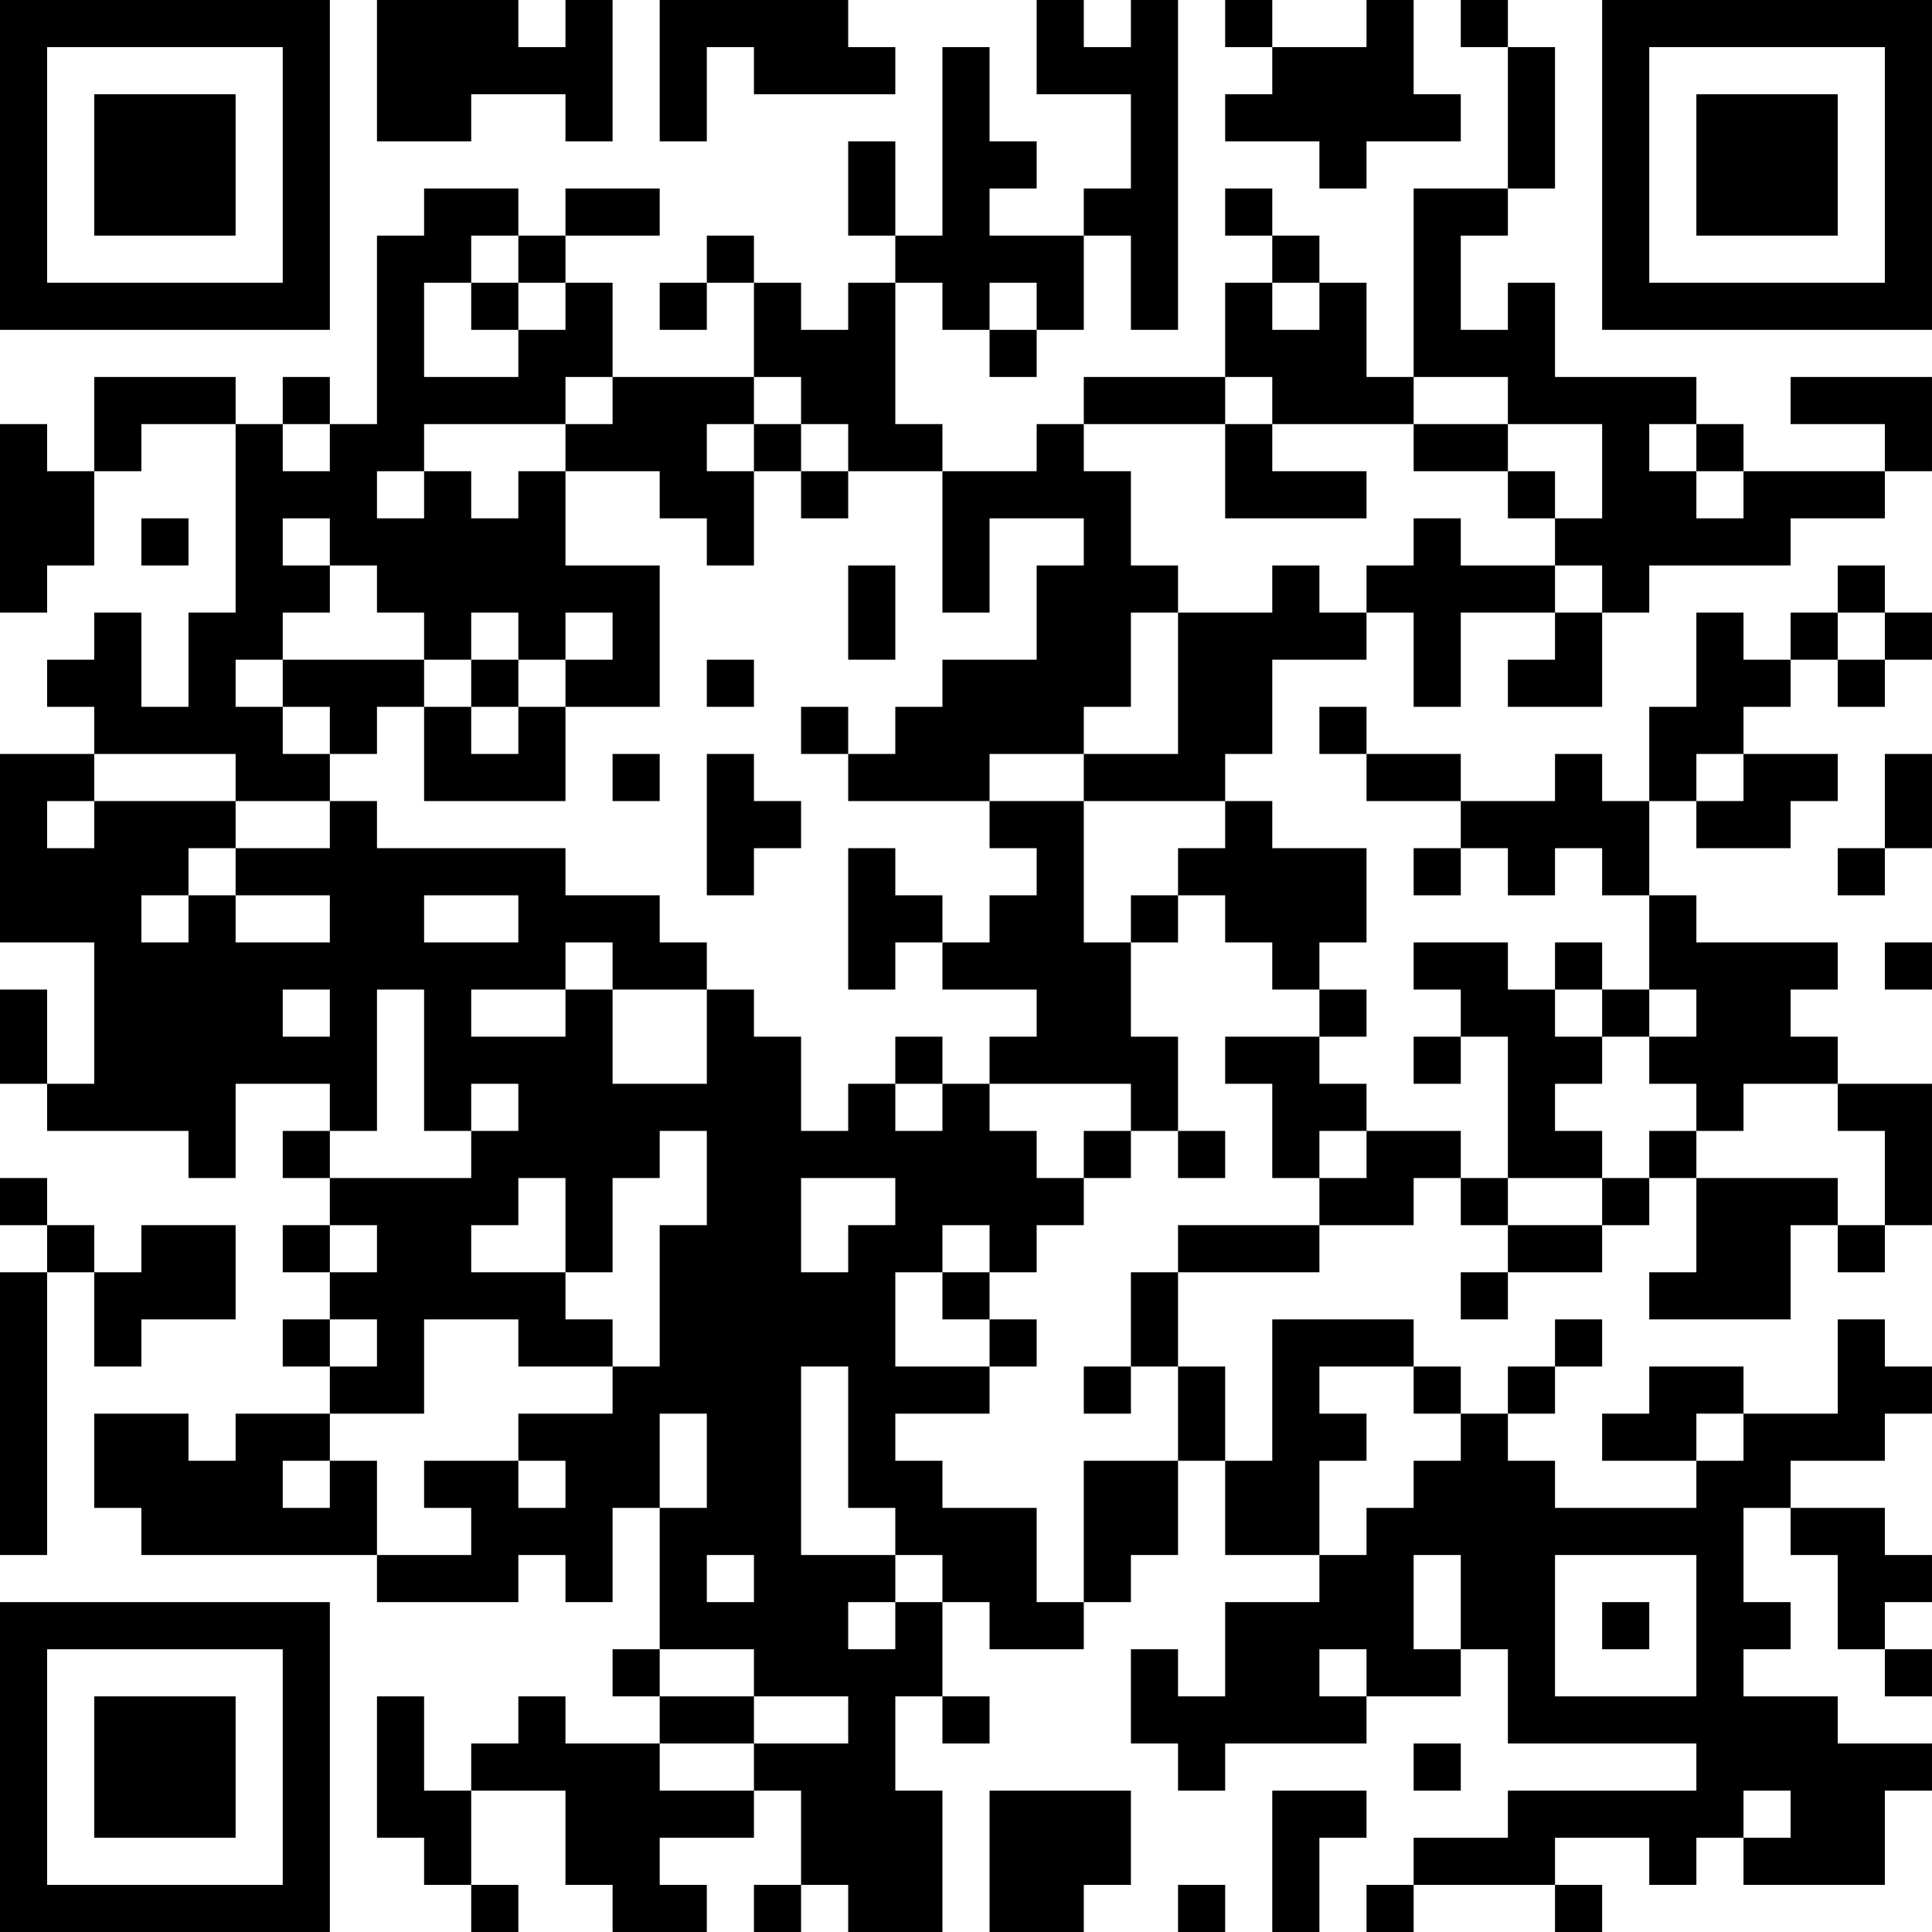 <?xml version="1.0" encoding="UTF-8"?>
<svg xmlns="http://www.w3.org/2000/svg" version="1.1" width="200" height="200" viewBox="0 0 200 200"><rect x="0" y="0" width="200" height="200" fill="#ffffff"/><g transform="scale(4.878)"><g transform="translate(0,0)"><path fill-rule="evenodd" d="M8 0L8 3L10 3L10 2L12 2L12 3L13 3L13 0L12 0L12 1L11 1L11 0ZM14 0L14 3L15 3L15 1L16 1L16 2L19 2L19 1L18 1L18 0ZM22 0L22 2L24 2L24 4L23 4L23 5L21 5L21 4L22 4L22 3L21 3L21 1L20 1L20 5L19 5L19 3L18 3L18 5L19 5L19 6L18 6L18 7L17 7L17 6L16 6L16 5L15 5L15 6L14 6L14 7L15 7L15 6L16 6L16 8L13 8L13 6L12 6L12 5L14 5L14 4L12 4L12 5L11 5L11 4L9 4L9 5L8 5L8 9L7 9L7 8L6 8L6 9L5 9L5 8L2 8L2 10L1 10L1 9L0 9L0 13L1 13L1 12L2 12L2 10L3 10L3 9L5 9L5 13L4 13L4 15L3 15L3 13L2 13L2 14L1 14L1 15L2 15L2 16L0 16L0 20L2 20L2 23L1 23L1 21L0 21L0 23L1 23L1 24L4 24L4 25L5 25L5 23L7 23L7 24L6 24L6 25L7 25L7 26L6 26L6 27L7 27L7 28L6 28L6 29L7 29L7 30L5 30L5 31L4 31L4 30L2 30L2 32L3 32L3 33L8 33L8 34L11 34L11 33L12 33L12 34L13 34L13 32L14 32L14 35L13 35L13 36L14 36L14 37L12 37L12 36L11 36L11 37L10 37L10 38L9 38L9 36L8 36L8 39L9 39L9 40L10 40L10 41L11 41L11 40L10 40L10 38L12 38L12 40L13 40L13 41L15 41L15 40L14 40L14 39L16 39L16 38L17 38L17 40L16 40L16 41L17 41L17 40L18 40L18 41L20 41L20 38L19 38L19 36L20 36L20 37L21 37L21 36L20 36L20 34L21 34L21 35L23 35L23 34L24 34L24 33L25 33L25 31L26 31L26 33L28 33L28 34L26 34L26 36L25 36L25 35L24 35L24 37L25 37L25 38L26 38L26 37L29 37L29 36L31 36L31 35L32 35L32 37L36 37L36 38L32 38L32 39L30 39L30 40L29 40L29 41L30 41L30 40L33 40L33 41L34 41L34 40L33 40L33 39L35 39L35 40L36 40L36 39L37 39L37 40L40 40L40 38L41 38L41 37L39 37L39 36L37 36L37 35L38 35L38 34L37 34L37 32L38 32L38 33L39 33L39 35L40 35L40 36L41 36L41 35L40 35L40 34L41 34L41 33L40 33L40 32L38 32L38 31L40 31L40 30L41 30L41 29L40 29L40 28L39 28L39 30L37 30L37 29L35 29L35 30L34 30L34 31L36 31L36 32L33 32L33 31L32 31L32 30L33 30L33 29L34 29L34 28L33 28L33 29L32 29L32 30L31 30L31 29L30 29L30 28L27 28L27 31L26 31L26 29L25 29L25 27L28 27L28 26L30 26L30 25L31 25L31 26L32 26L32 27L31 27L31 28L32 28L32 27L34 27L34 26L35 26L35 25L36 25L36 27L35 27L35 28L38 28L38 26L39 26L39 27L40 27L40 26L41 26L41 23L39 23L39 22L38 22L38 21L39 21L39 20L36 20L36 19L35 19L35 17L36 17L36 18L38 18L38 17L39 17L39 16L37 16L37 15L38 15L38 14L39 14L39 15L40 15L40 14L41 14L41 13L40 13L40 12L39 12L39 13L38 13L38 14L37 14L37 13L36 13L36 15L35 15L35 17L34 17L34 16L33 16L33 17L31 17L31 16L29 16L29 15L28 15L28 16L29 16L29 17L31 17L31 18L30 18L30 19L31 19L31 18L32 18L32 19L33 19L33 18L34 18L34 19L35 19L35 21L34 21L34 20L33 20L33 21L32 21L32 20L30 20L30 21L31 21L31 22L30 22L30 23L31 23L31 22L32 22L32 25L31 25L31 24L29 24L29 23L28 23L28 22L29 22L29 21L28 21L28 20L29 20L29 18L27 18L27 17L26 17L26 16L27 16L27 14L29 14L29 13L30 13L30 15L31 15L31 13L33 13L33 14L32 14L32 15L34 15L34 13L35 13L35 12L38 12L38 11L40 11L40 10L41 10L41 8L38 8L38 9L40 9L40 10L37 10L37 9L36 9L36 8L33 8L33 6L32 6L32 7L31 7L31 5L32 5L32 4L33 4L33 1L32 1L32 0L31 0L31 1L32 1L32 4L30 4L30 8L29 8L29 6L28 6L28 5L27 5L27 4L26 4L26 5L27 5L27 6L26 6L26 8L23 8L23 9L22 9L22 10L20 10L20 9L19 9L19 6L20 6L20 7L21 7L21 8L22 8L22 7L23 7L23 5L24 5L24 7L25 7L25 0L24 0L24 1L23 1L23 0ZM26 0L26 1L27 1L27 2L26 2L26 3L28 3L28 4L29 4L29 3L31 3L31 2L30 2L30 0L29 0L29 1L27 1L27 0ZM10 5L10 6L9 6L9 8L11 8L11 7L12 7L12 6L11 6L11 5ZM10 6L10 7L11 7L11 6ZM21 6L21 7L22 7L22 6ZM27 6L27 7L28 7L28 6ZM12 8L12 9L9 9L9 10L8 10L8 11L9 11L9 10L10 10L10 11L11 11L11 10L12 10L12 12L14 12L14 15L12 15L12 14L13 14L13 13L12 13L12 14L11 14L11 13L10 13L10 14L9 14L9 13L8 13L8 12L7 12L7 11L6 11L6 12L7 12L7 13L6 13L6 14L5 14L5 15L6 15L6 16L7 16L7 17L5 17L5 16L2 16L2 17L1 17L1 18L2 18L2 17L5 17L5 18L4 18L4 19L3 19L3 20L4 20L4 19L5 19L5 20L7 20L7 19L5 19L5 18L7 18L7 17L8 17L8 18L12 18L12 19L14 19L14 20L15 20L15 21L13 21L13 20L12 20L12 21L10 21L10 22L12 22L12 21L13 21L13 23L15 23L15 21L16 21L16 22L17 22L17 24L18 24L18 23L19 23L19 24L20 24L20 23L21 23L21 24L22 24L22 25L23 25L23 26L22 26L22 27L21 27L21 26L20 26L20 27L19 27L19 29L21 29L21 30L19 30L19 31L20 31L20 32L22 32L22 34L23 34L23 31L25 31L25 29L24 29L24 27L25 27L25 26L28 26L28 25L29 25L29 24L28 24L28 25L27 25L27 23L26 23L26 22L28 22L28 21L27 21L27 20L26 20L26 19L25 19L25 18L26 18L26 17L23 17L23 16L25 16L25 13L27 13L27 12L28 12L28 13L29 13L29 12L30 12L30 11L31 11L31 12L33 12L33 13L34 13L34 12L33 12L33 11L34 11L34 9L32 9L32 8L30 8L30 9L27 9L27 8L26 8L26 9L23 9L23 10L24 10L24 12L25 12L25 13L24 13L24 15L23 15L23 16L21 16L21 17L18 17L18 16L19 16L19 15L20 15L20 14L22 14L22 12L23 12L23 11L21 11L21 13L20 13L20 10L18 10L18 9L17 9L17 8L16 8L16 9L15 9L15 10L16 10L16 12L15 12L15 11L14 11L14 10L12 10L12 9L13 9L13 8ZM6 9L6 10L7 10L7 9ZM16 9L16 10L17 10L17 11L18 11L18 10L17 10L17 9ZM26 9L26 11L29 11L29 10L27 10L27 9ZM30 9L30 10L32 10L32 11L33 11L33 10L32 10L32 9ZM35 9L35 10L36 10L36 11L37 11L37 10L36 10L36 9ZM3 11L3 12L4 12L4 11ZM18 12L18 14L19 14L19 12ZM39 13L39 14L40 14L40 13ZM6 14L6 15L7 15L7 16L8 16L8 15L9 15L9 17L12 17L12 15L11 15L11 14L10 14L10 15L9 15L9 14ZM15 14L15 15L16 15L16 14ZM10 15L10 16L11 16L11 15ZM17 15L17 16L18 16L18 15ZM13 16L13 17L14 17L14 16ZM15 16L15 19L16 19L16 18L17 18L17 17L16 17L16 16ZM36 16L36 17L37 17L37 16ZM40 16L40 18L39 18L39 19L40 19L40 18L41 18L41 16ZM21 17L21 18L22 18L22 19L21 19L21 20L20 20L20 19L19 19L19 18L18 18L18 21L19 21L19 20L20 20L20 21L22 21L22 22L21 22L21 23L24 23L24 24L23 24L23 25L24 25L24 24L25 24L25 25L26 25L26 24L25 24L25 22L24 22L24 20L25 20L25 19L24 19L24 20L23 20L23 17ZM9 19L9 20L11 20L11 19ZM40 20L40 21L41 21L41 20ZM6 21L6 22L7 22L7 21ZM8 21L8 24L7 24L7 25L10 25L10 24L11 24L11 23L10 23L10 24L9 24L9 21ZM33 21L33 22L34 22L34 23L33 23L33 24L34 24L34 25L32 25L32 26L34 26L34 25L35 25L35 24L36 24L36 25L39 25L39 26L40 26L40 24L39 24L39 23L37 23L37 24L36 24L36 23L35 23L35 22L36 22L36 21L35 21L35 22L34 22L34 21ZM19 22L19 23L20 23L20 22ZM14 24L14 25L13 25L13 27L12 27L12 25L11 25L11 26L10 26L10 27L12 27L12 28L13 28L13 29L11 29L11 28L9 28L9 30L7 30L7 31L6 31L6 32L7 32L7 31L8 31L8 33L10 33L10 32L9 32L9 31L11 31L11 32L12 32L12 31L11 31L11 30L13 30L13 29L14 29L14 26L15 26L15 24ZM0 25L0 26L1 26L1 27L0 27L0 33L1 33L1 27L2 27L2 29L3 29L3 28L5 28L5 26L3 26L3 27L2 27L2 26L1 26L1 25ZM17 25L17 27L18 27L18 26L19 26L19 25ZM7 26L7 27L8 27L8 26ZM20 27L20 28L21 28L21 29L22 29L22 28L21 28L21 27ZM7 28L7 29L8 29L8 28ZM17 29L17 33L19 33L19 34L18 34L18 35L19 35L19 34L20 34L20 33L19 33L19 32L18 32L18 29ZM23 29L23 30L24 30L24 29ZM28 29L28 30L29 30L29 31L28 31L28 33L29 33L29 32L30 32L30 31L31 31L31 30L30 30L30 29ZM14 30L14 32L15 32L15 30ZM36 30L36 31L37 31L37 30ZM15 33L15 34L16 34L16 33ZM30 33L30 35L31 35L31 33ZM33 33L33 36L36 36L36 33ZM34 34L34 35L35 35L35 34ZM14 35L14 36L16 36L16 37L14 37L14 38L16 38L16 37L18 37L18 36L16 36L16 35ZM28 35L28 36L29 36L29 35ZM30 37L30 38L31 38L31 37ZM21 38L21 41L23 41L23 40L24 40L24 38ZM27 38L27 41L28 41L28 39L29 39L29 38ZM37 38L37 39L38 39L38 38ZM25 40L25 41L26 41L26 40ZM0 0L0 7L7 7L7 0ZM1 1L1 6L6 6L6 1ZM2 2L2 5L5 5L5 2ZM34 0L34 7L41 7L41 0ZM35 1L35 6L40 6L40 1ZM36 2L36 5L39 5L39 2ZM0 34L0 41L7 41L7 34ZM1 35L1 40L6 40L6 35ZM2 36L2 39L5 39L5 36Z" fill="#000000"/></g></g></svg>
